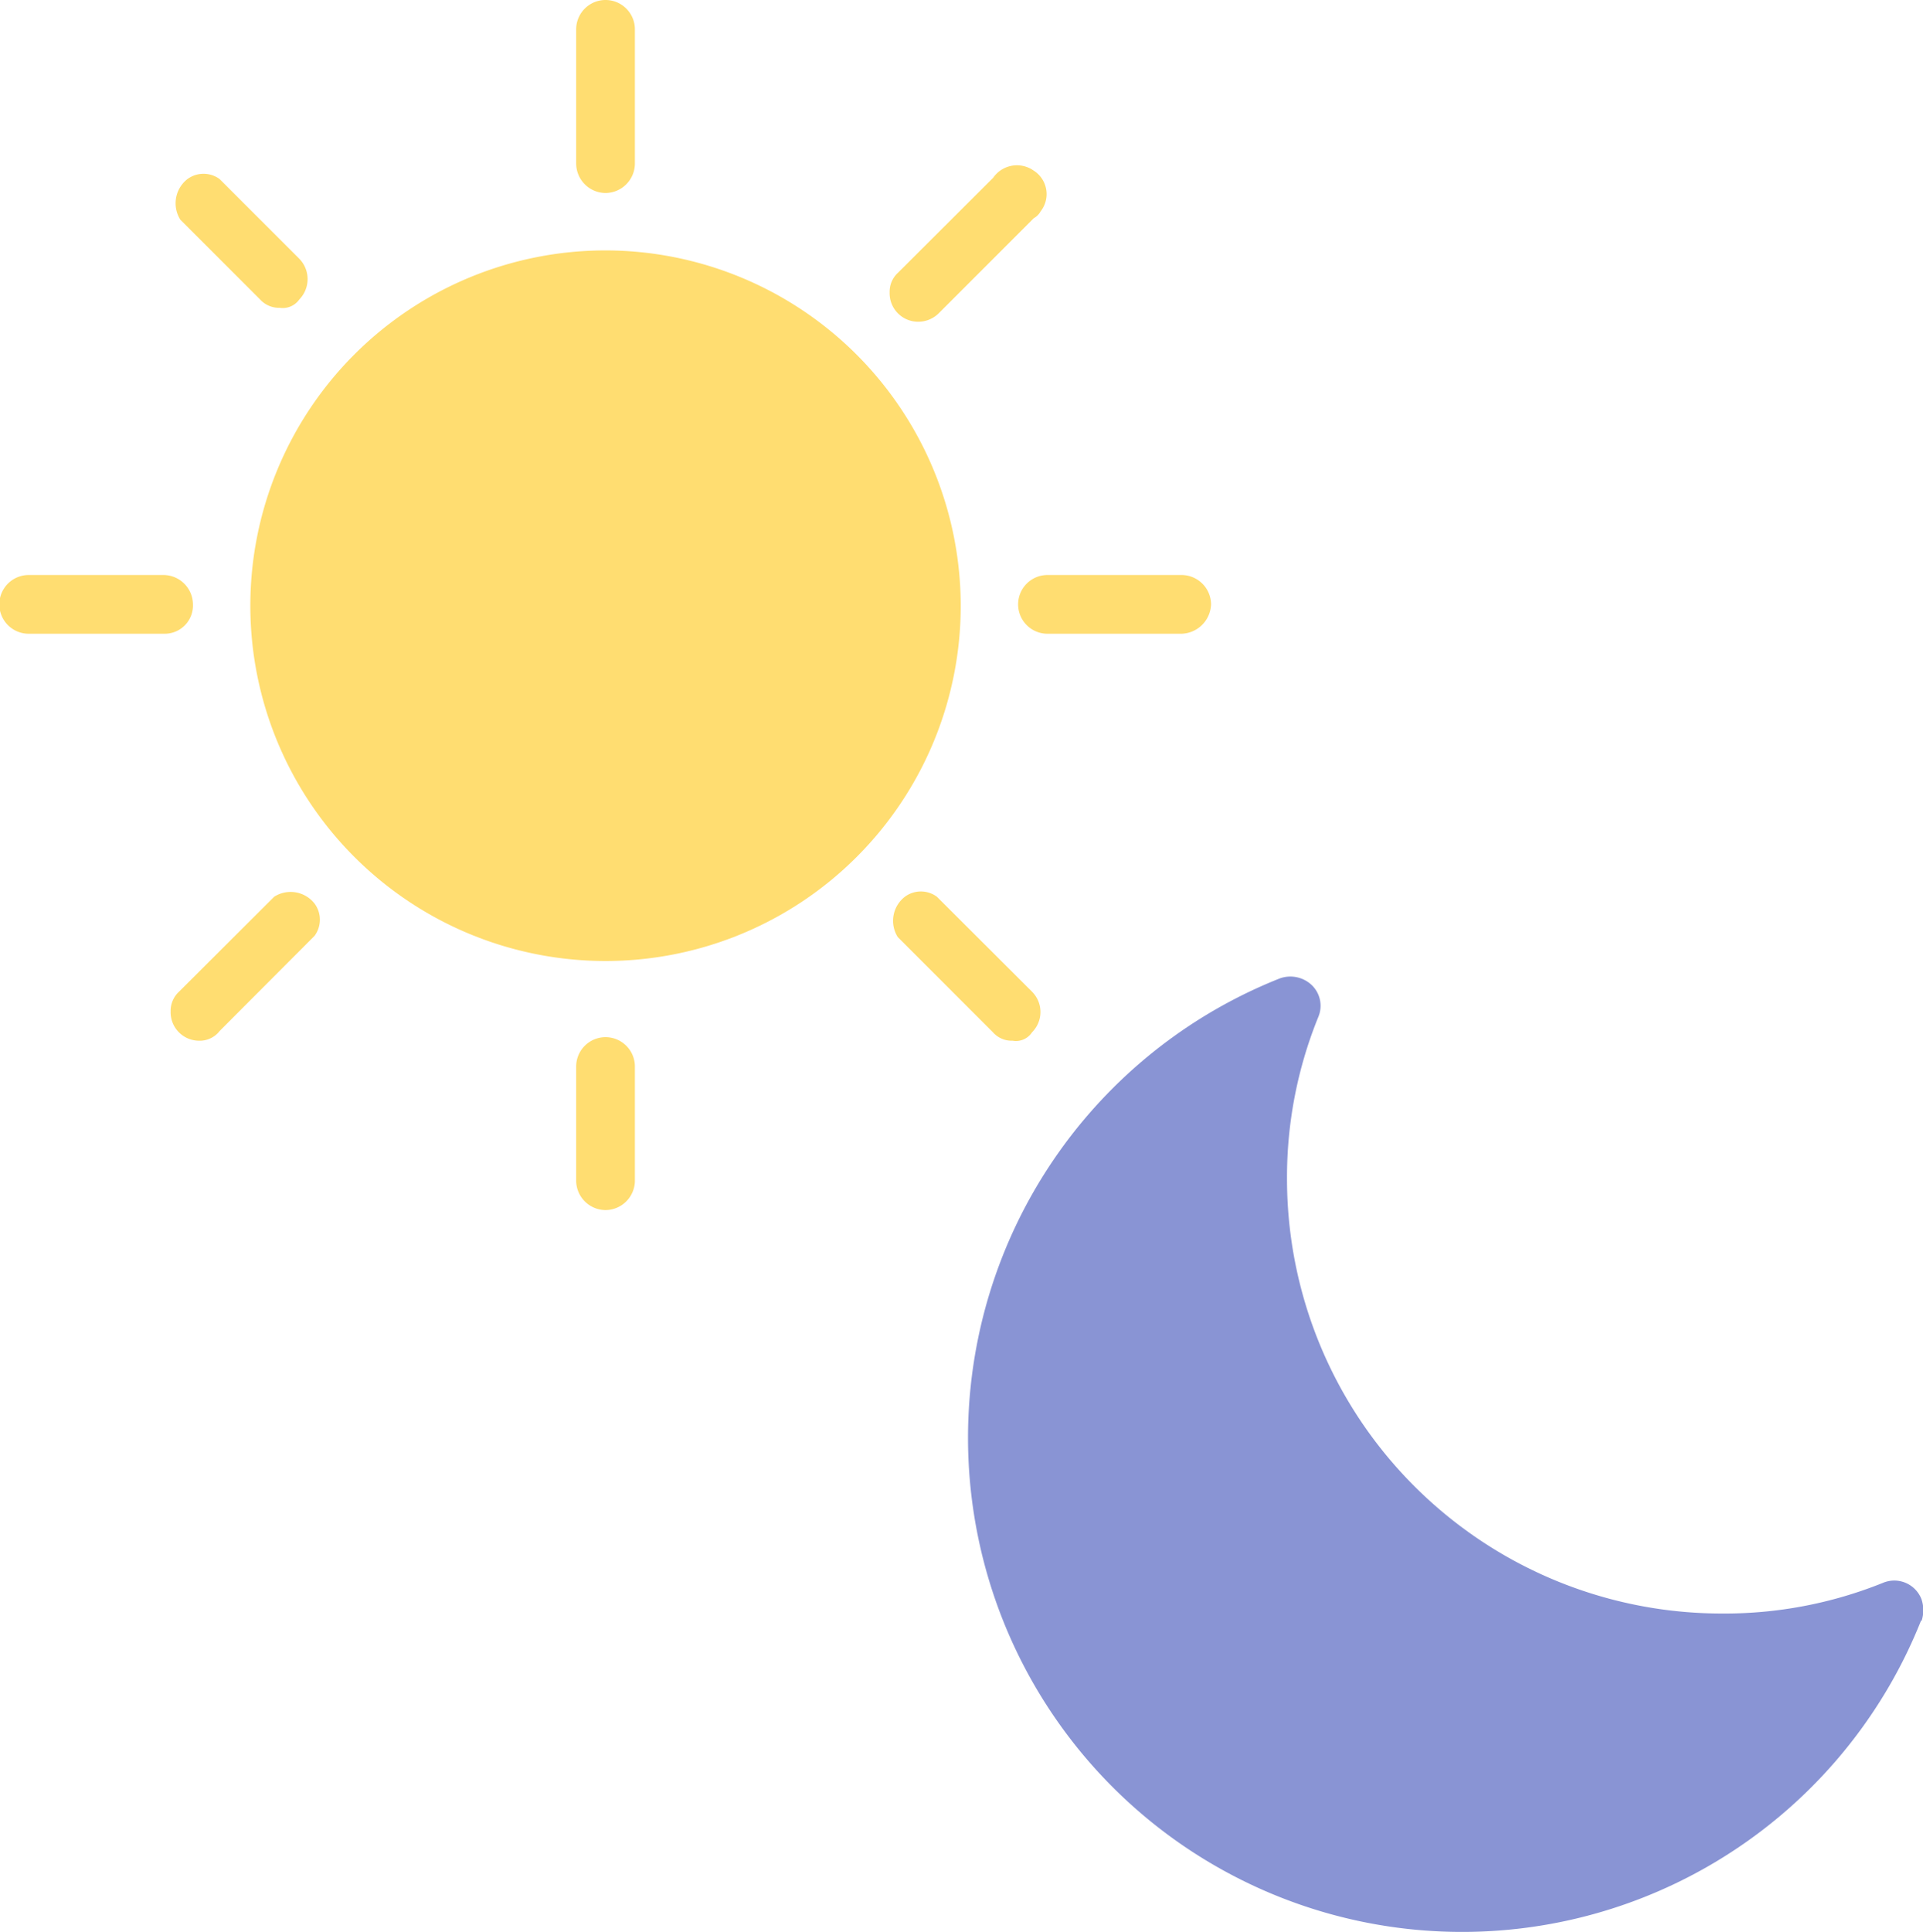 <svg id="Layer_1" data-name="Layer 1" xmlns="http://www.w3.org/2000/svg" viewBox="0 0 87.11 87.5"><defs><style>.cls-1{fill:#ffdd71;}.cls-2{fill:#8994d4;}</style></defs><title>clear</title><path class="cls-1" d="M45.22,28.93A16.09,16.09,0,1,1,29.13,12.84h0A16.11,16.11,0,0,1,45.22,28.93Z" transform="translate(-1.7 -1.5)"/><path class="cls-1" d="M29.13,10.24A1.34,1.34,0,0,1,27.8,8.91V2.83a1.33,1.33,0,0,1,2.66,0V8.91a1.34,1.34,0,0,1-1.33,1.33Z" transform="translate(-1.7 -1.5)"/><path class="cls-1" d="M14.37,15.44a1.16,1.16,0,0,1-.89-.38L9.87,11.45a1.39,1.39,0,0,1,.32-1.84,1.23,1.23,0,0,1,1.46,0l3.61,3.61a1.32,1.32,0,0,1,0,1.84.92.92,0,0,1-.89.38Z" transform="translate(-1.7 -1.5)"/><path class="cls-1" d="M43.26,16.07A1.29,1.29,0,0,1,42,14.74a1.16,1.16,0,0,1,.38-.89l4.31-4.3a1.31,1.31,0,0,1,1.84-.32,1.26,1.26,0,0,1,.31,1.84.77.77,0,0,1-.31.31l-4.31,4.31A1.31,1.31,0,0,1,43.26,16.07Z" transform="translate(-1.7 -1.5)"/><path class="cls-1" d="M10.7,48.63A1.29,1.29,0,0,1,9.43,47.3a1.18,1.18,0,0,1,.38-.89l4.31-4.3a1.38,1.38,0,0,1,1.83.31,1.23,1.23,0,0,1,0,1.46l-4.3,4.31A1.14,1.14,0,0,1,10.7,48.63Z" transform="translate(-1.7 -1.5)"/><path class="cls-1" d="M29.13,56.3A1.34,1.34,0,0,1,27.8,55h0v-5.2a1.33,1.33,0,1,1,2.66,0V55A1.34,1.34,0,0,1,29.13,56.3Z" transform="translate(-1.7 -1.5)"/><path class="cls-1" d="M9.18,30.2H3a1.33,1.33,0,0,1,0-2.66H9.11a1.34,1.34,0,0,1,1.33,1.33A1.28,1.28,0,0,1,9.18,30.2Z" transform="translate(-1.7 -1.5)"/><path class="cls-1" d="M55.23,30.2H49.15a1.33,1.33,0,0,1,0-2.66h6.08a1.34,1.34,0,0,1,1.33,1.33A1.38,1.38,0,0,1,55.23,30.2Z" transform="translate(-1.7 -1.5)"/><path class="cls-1" d="M47.57,48.63a1.13,1.13,0,0,1-.89-.38l-4.31-4.31a1.38,1.38,0,0,1,.32-1.83,1.22,1.22,0,0,1,1.45,0l4.31,4.3a1.3,1.3,0,0,1,0,1.84.87.87,0,0,1-.88.38Z" transform="translate(-1.7 -1.5)"/><path class="cls-2" d="M88.73,74.87A22.38,22.38,0,1,1,59.67,45.81a1.41,1.41,0,0,1,1.45.3,1.3,1.3,0,0,1,.3,1.44A19.26,19.26,0,0,0,60,54.87a19.69,19.69,0,0,0,19.71,19.7A19.17,19.17,0,0,0,87,73.18a1.32,1.32,0,0,1,1.74.74,1.54,1.54,0,0,1,0,1Z" transform="translate(-1.7 -1.5)"/></svg>
